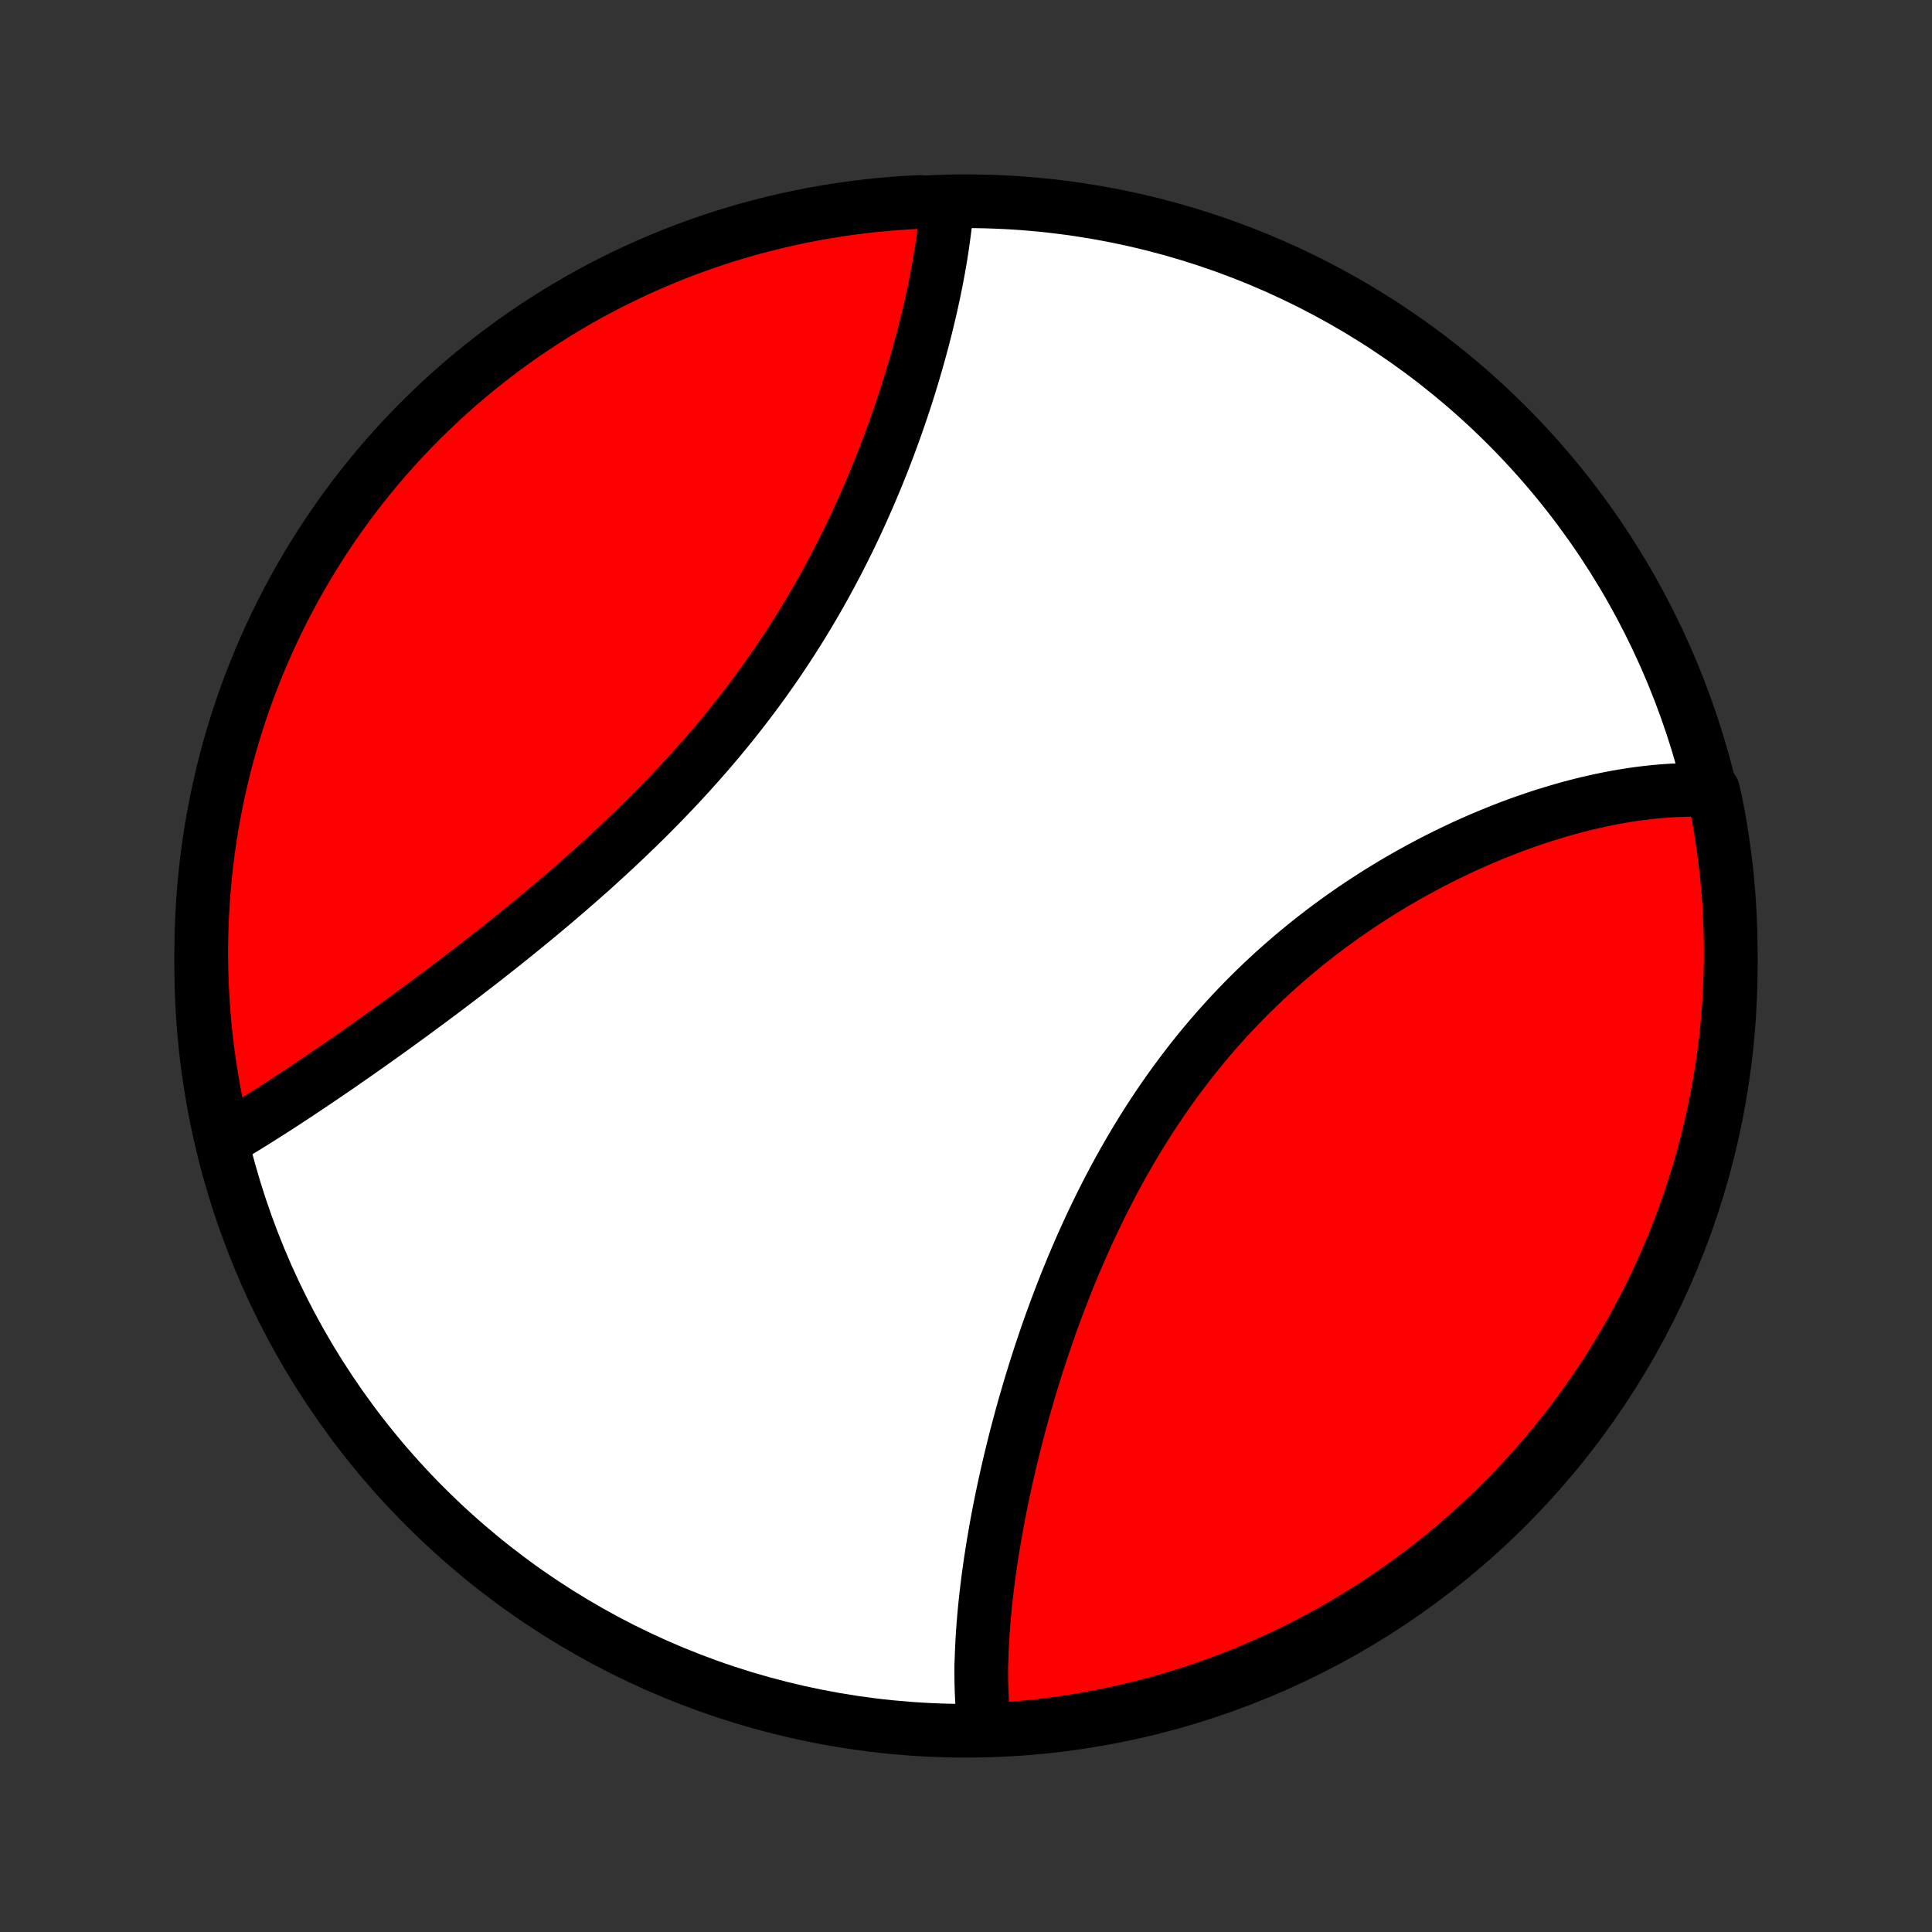<?xml version="1.0" encoding="utf-8" standalone="no"?>
<!DOCTYPE svg PUBLIC "-//W3C//DTD SVG 1.1//EN"
  "http://www.w3.org/Graphics/SVG/1.1/DTD/svg11.dtd">
<!-- Created with matplotlib (http://matplotlib.org/) -->
<svg height="72pt" version="1.1" viewBox="0 0 72 72" width="72pt" xmlns="http://www.w3.org/2000/svg" xmlns:xlink="http://www.w3.org/1999/xlink">
 <rect x="0" y="0" width="72" height="72" fill="#333333" stroke="none"/>
 <defs>
  <style type="text/css">
*{stroke-linecap:butt;stroke-linejoin:round;}
  </style>
 </defs>
 <g id="figure_1">
  <g id="patch_1">
   <path d="
M0 72
L72 72
L72 0
L0 0
z
" style="fill:none;"/>
  </g>
  <g id="axes_1">
   <g id="PatchCollection_1">
    <defs>
     <path d="
M36 -7.5
C43.558 -7.5 50.808 -10.503 56.153 -15.848
C61.497 -21.192 64.5 -28.442 64.5 -36
C64.5 -43.558 61.497 -50.808 56.153 -56.153
C50.808 -61.497 43.558 -64.5 36 -64.5
C28.442 -64.5 21.192 -61.497 15.848 -56.153
C10.503 -50.808 7.5 -43.558 7.5 -36
C7.5 -28.442 10.503 -21.192 15.848 -15.848
C21.192 -10.503 28.442 -7.5 36 -7.5
z
" id="C0_0_a811fe30f3"/>
     <path d="
M36.693 -7.535
L36.67 -7.73
L36.649 -7.926
L36.632 -8.123
L36.616 -8.321
L36.603 -8.521
L36.592 -8.721
L36.583 -8.923
L36.576 -9.126
L36.571 -9.331
L36.569 -9.536
L36.568 -9.743
L36.569 -9.95
L36.578 -10.159
L36.585 -10.37
L36.594 -10.581
L36.605 -10.793
L36.617 -11.007
L36.631 -11.222
L36.647 -11.438
L36.665 -11.655
L36.684 -11.874
L36.705 -12.094
L36.728 -12.315
L36.752 -12.537
L36.778 -12.76
L36.806 -12.985
L36.835 -13.211
L36.866 -13.438
L36.898 -13.667
L36.932 -13.896
L36.968 -14.127
L37.005 -14.36
L37.044 -14.593
L37.084 -14.828
L37.126 -15.064
L37.169 -15.301
L37.214 -15.54
L37.261 -15.78
L37.309 -16.021
L37.359 -16.263
L37.411 -16.507
L37.464 -16.752
L37.519 -16.998
L37.575 -17.246
L37.634 -17.495
L37.694 -17.745
L37.755 -17.997
L37.818 -18.249
L37.883 -18.503
L37.95 -18.758
L38.019 -19.015
L38.089 -19.272
L38.161 -19.531
L38.236 -19.791
L38.312 -20.052
L38.389 -20.314
L38.469 -20.577
L38.551 -20.841
L38.634 -21.107
L38.72 -21.373
L38.808 -21.64
L38.898 -21.908
L38.989 -22.177
L39.083 -22.447
L39.179 -22.718
L39.278 -22.989
L39.378 -23.261
L39.481 -23.534
L39.586 -23.807
L39.694 -24.081
L39.803 -24.355
L39.915 -24.629
L40.03 -24.904
L40.147 -25.179
L40.266 -25.454
L40.388 -25.73
L40.513 -26.005
L40.64 -26.28
L40.77 -26.555
L40.902 -26.83
L41.037 -27.105
L41.175 -27.379
L41.315 -27.652
L41.458 -27.925
L41.604 -28.198
L41.752 -28.469
L41.904 -28.739
L42.058 -29.009
L42.215 -29.277
L42.375 -29.544
L42.538 -29.81
L42.703 -30.075
L42.872 -30.338
L43.043 -30.599
L43.217 -30.859
L43.394 -31.117
L43.573 -31.373
L43.756 -31.627
L43.941 -31.878
L44.129 -32.128
L44.319 -32.376
L44.512 -32.621
L44.708 -32.864
L44.906 -33.104
L45.107 -33.342
L45.31 -33.577
L45.516 -33.809
L45.724 -34.039
L45.934 -34.266
L46.147 -34.49
L46.361 -34.711
L46.578 -34.929
L46.796 -35.144
L47.017 -35.356
L47.239 -35.565
L47.463 -35.771
L47.689 -35.973
L47.916 -36.173
L48.145 -36.369
L48.375 -36.562
L48.606 -36.752
L48.839 -36.939
L49.072 -37.122
L49.307 -37.302
L49.542 -37.479
L49.779 -37.653
L50.016 -37.823
L50.254 -37.99
L50.492 -38.154
L50.731 -38.314
L50.971 -38.471
L51.211 -38.626
L51.45 -38.776
L51.691 -38.924
L51.931 -39.069
L52.171 -39.21
L52.411 -39.348
L52.652 -39.483
L52.892 -39.615
L53.132 -39.744
L53.371 -39.87
L53.61 -39.992
L53.849 -40.112
L54.088 -40.228
L54.326 -40.342
L54.563 -40.453
L54.8 -40.56
L55.036 -40.665
L55.272 -40.767
L55.507 -40.865
L55.741 -40.961
L55.974 -41.054
L56.207 -41.145
L56.439 -41.232
L56.67 -41.317
L56.901 -41.398
L57.13 -41.477
L57.358 -41.553
L57.586 -41.627
L57.813 -41.697
L58.039 -41.765
L58.264 -41.83
L58.487 -41.893
L58.71 -41.952
L58.932 -42.009
L59.153 -42.063
L59.373 -42.114
L59.593 -42.163
L59.811 -42.209
L60.028 -42.252
L60.244 -42.293
L60.459 -42.33
L60.673 -42.365
L60.886 -42.398
L61.099 -42.427
L61.31 -42.453
L61.52 -42.477
L61.729 -42.498
L61.938 -42.516
L62.145 -42.531
L62.351 -42.544
L62.557 -42.553
L62.761 -42.559
L62.965 -42.563
L63.167 -42.563
L63.369 -42.56
L63.569 -42.555
L63.84 -42.546
L63.942 -42.099
L64.036 -41.612
L64.121 -41.123
L64.197 -40.633
L64.265 -40.142
L64.325 -39.649
L64.376 -39.155
L64.418 -38.66
L64.451 -38.165
L64.476 -37.669
L64.492 -37.172
L64.499 -36.675
L64.498 -36.177
L64.488 -35.68
L64.47 -35.183
L64.442 -34.685
L64.406 -34.189
L64.362 -33.693
L64.309 -33.197
L64.247 -32.703
L64.176 -32.209
L64.097 -31.717
L64.01 -31.226
L63.913 -30.736
L63.809 -30.248
L63.696 -29.762
L63.574 -29.277
L63.444 -28.795
L63.306 -28.315
L63.159 -27.837
L63.005 -27.362
L62.841 -26.889
L62.67 -26.419
L62.491 -25.952
L62.303 -25.488
L62.108 -25.028
L61.904 -24.57
L61.693 -24.116
L61.474 -23.666
L61.247 -23.22
L61.012 -22.777
L60.77 -22.338
L60.52 -21.904
L60.263 -21.474
L59.998 -21.048
L59.726 -20.627
L59.447 -20.21
L59.161 -19.799
L58.867 -19.392
L58.567 -18.99
L58.26 -18.594
L57.946 -18.203
L57.625 -17.817
L57.298 -17.436
L56.964 -17.062
L56.624 -16.693
L56.278 -16.33
L55.925 -15.973
L55.566 -15.622
L55.202 -15.278
L54.831 -14.939
L54.455 -14.607
L54.073 -14.282
L53.686 -13.963
L53.293 -13.651
L52.895 -13.346
L52.492 -13.048
L52.084 -12.756
L51.671 -12.472
L51.253 -12.195
L50.83 -11.925
L50.403 -11.662
L49.972 -11.407
L49.536 -11.16
L49.096 -10.92
L48.653 -10.687
L48.205 -10.463
L47.754 -10.246
L47.299 -10.037
L46.84 -9.835
L46.379 -9.642
L45.914 -9.457
L45.446 -9.28
L44.975 -9.111
L44.502 -8.95
L44.026 -8.798
L43.547 -8.653
L43.067 -8.518
L42.584 -8.39
L42.099 -8.271
L41.612 -8.16
L41.123 -8.058
L40.633 -7.964
L40.142 -7.879
L39.649 -7.803
L39.155 -7.735
L38.66 -7.675
L38.165 -7.624
L37.669 -7.582
z
" id="C0_1_e6113f5d02"/>
     <path d="
M8.284 -29.479
L8.457 -29.581
L8.631 -29.684
L8.806 -29.789
L8.981 -29.896
L9.158 -30.004
L9.335 -30.113
L9.513 -30.224
L9.692 -30.337
L9.872 -30.451
L10.053 -30.566
L10.235 -30.682
L10.418 -30.8
L10.601 -30.92
L10.786 -31.041
L10.972 -31.163
L11.159 -31.286
L11.346 -31.411
L11.535 -31.537
L11.725 -31.665
L11.916 -31.794
L12.107 -31.924
L12.3 -32.056
L12.494 -32.188
L12.69 -32.323
L12.886 -32.459
L13.083 -32.596
L13.281 -32.734
L13.481 -32.874
L13.681 -33.015
L13.883 -33.158
L14.085 -33.302
L14.289 -33.447
L14.494 -33.594
L14.7 -33.743
L14.907 -33.893
L15.116 -34.044
L15.325 -34.197
L15.535 -34.351
L15.746 -34.507
L15.959 -34.664
L16.172 -34.823
L16.387 -34.983
L16.602 -35.145
L16.819 -35.309
L17.037 -35.474
L17.255 -35.64
L17.474 -35.809
L17.695 -35.979
L17.916 -36.15
L18.138 -36.323
L18.36 -36.498
L18.584 -36.675
L18.808 -36.853
L19.033 -37.033
L19.259 -37.215
L19.485 -37.399
L19.712 -37.584
L19.939 -37.771
L20.167 -37.96
L20.395 -38.151
L20.624 -38.343
L20.852 -38.538
L21.081 -38.734
L21.31 -38.932
L21.539 -39.132
L21.768 -39.334
L21.998 -39.537
L22.227 -39.743
L22.455 -39.951
L22.683 -40.16
L22.911 -40.371
L23.139 -40.585
L23.366 -40.8
L23.592 -41.017
L23.817 -41.236
L24.042 -41.457
L24.266 -41.68
L24.488 -41.905
L24.71 -42.131
L24.93 -42.36
L25.149 -42.59
L25.367 -42.822
L25.583 -43.057
L25.797 -43.293
L26.01 -43.53
L26.221 -43.77
L26.431 -44.011
L26.638 -44.254
L26.844 -44.499
L27.047 -44.745
L27.248 -44.993
L27.447 -45.242
L27.644 -45.493
L27.838 -45.745
L28.03 -45.999
L28.22 -46.254
L28.407 -46.511
L28.591 -46.768
L28.773 -47.027
L28.953 -47.287
L29.129 -47.547
L29.303 -47.809
L29.474 -48.072
L29.642 -48.335
L29.808 -48.599
L29.971 -48.864
L30.131 -49.13
L30.288 -49.395
L30.443 -49.662
L30.594 -49.928
L30.743 -50.195
L30.889 -50.462
L31.032 -50.729
L31.173 -50.996
L31.31 -51.263
L31.445 -51.53
L31.578 -51.797
L31.707 -52.063
L31.834 -52.329
L31.958 -52.595
L32.079 -52.86
L32.198 -53.124
L32.314 -53.388
L32.428 -53.651
L32.539 -53.913
L32.648 -54.174
L32.754 -54.435
L32.858 -54.694
L32.959 -54.953
L33.058 -55.21
L33.154 -55.467
L33.248 -55.722
L33.34 -55.976
L33.429 -56.228
L33.517 -56.48
L33.602 -56.73
L33.685 -56.979
L33.765 -57.226
L33.844 -57.472
L33.92 -57.717
L33.994 -57.96
L34.066 -58.202
L34.136 -58.442
L34.204 -58.68
L34.27 -58.917
L34.334 -59.153
L34.396 -59.387
L34.456 -59.619
L34.514 -59.85
L34.57 -60.079
L34.624 -60.306
L34.677 -60.532
L34.727 -60.757
L34.775 -60.979
L34.822 -61.2
L34.866 -61.42
L34.909 -61.638
L34.95 -61.854
L34.989 -62.068
L35.026 -62.281
L35.061 -62.493
L35.094 -62.702
L35.125 -62.91
L35.154 -63.117
L35.182 -63.322
L35.208 -63.525
L35.231 -63.727
L35.253 -63.927
L35.273 -64.126
L34.789 -64.323
L34.292 -64.474
L33.796 -64.449
L33.3 -64.415
L32.806 -64.372
L32.312 -64.32
L31.819 -64.26
L31.328 -64.192
L30.838 -64.114
L30.349 -64.029
L29.863 -63.934
L29.378 -63.831
L28.895 -63.72
L28.415 -63.6
L27.936 -63.472
L27.461 -63.336
L26.987 -63.191
L26.517 -63.037
L26.049 -62.876
L25.585 -62.706
L25.123 -62.529
L24.665 -62.343
L24.21 -62.149
L23.759 -61.947
L23.312 -61.737
L22.869 -61.52
L22.429 -61.295
L21.994 -61.062
L21.563 -60.821
L21.136 -60.573
L20.714 -60.317
L20.297 -60.054
L19.884 -59.783
L19.476 -59.506
L19.073 -59.221
L18.676 -58.929
L18.284 -58.63
L17.897 -58.324
L17.515 -58.012
L17.139 -57.692
L16.769 -57.367
L16.405 -57.034
L16.047 -56.695
L15.695 -56.35
L15.349 -55.999
L15.009 -55.641
L14.676 -55.278
L14.349 -54.909
L14.029 -54.534
L13.716 -54.153
L13.409 -53.767
L13.109 -53.375
L12.816 -52.978
L12.531 -52.576
L12.252 -52.169
L11.981 -51.757
L11.717 -51.34
L11.46 -50.919
L11.211 -50.492
L10.969 -50.062
L10.735 -49.627
L10.509 -49.188
L10.29 -48.745
L10.079 -48.299
L9.877 -47.848
L9.682 -47.394
L9.495 -46.936
L9.316 -46.475
L9.145 -46.011
L8.983 -45.544
L8.829 -45.074
L8.683 -44.601
L8.545 -44.125
L8.416 -43.647
L8.295 -43.167
L8.183 -42.684
L8.079 -42.2
L7.983 -41.714
L7.896 -41.225
L7.818 -40.736
L7.748 -40.244
L7.687 -39.752
L7.634 -39.258
L7.59 -38.764
L7.555 -38.268
L7.529 -37.772
L7.511 -37.275
L7.501 -36.778
L7.501 -36.281
L7.509 -35.783
L7.526 -35.286
L7.551 -34.789
L7.585 -34.292
L7.628 -33.796
L7.68 -33.3
L7.74 -32.806
L7.808 -32.312
L7.886 -31.819
L7.971 -31.328
L8.066 -30.838
z
" id="C0_2_91b75afa2d"/>
    </defs>
    <g clip-path="url(#p1bffca34e9)">
     <use style="fill:#ffffff;stroke:#000000;stroke-width:2.0;" x="0.0" xlink:href="#C0_0_a811fe30f3" y="72.0"/>
    </g>
    <g clip-path="url(#p1bffca34e9)">
     <use style="fill:#ff0000;stroke:#000000;stroke-width:2.0;" x="0.0" xlink:href="#C0_1_e6113f5d02" y="72.0"/>
    </g>
    <g clip-path="url(#p1bffca34e9)">
     <use style="fill:#ff0000;stroke:#000000;stroke-width:2.0;" x="0.0" xlink:href="#C0_2_91b75afa2d" y="72.0"/>
    </g>
   </g>
  </g>
 </g>
 <defs>
  <clipPath id="p1bffca34e9">
   <rect height="72.0" width="72.0" x="0.0" y="0.0"/>
  </clipPath>
 </defs>
</svg>
